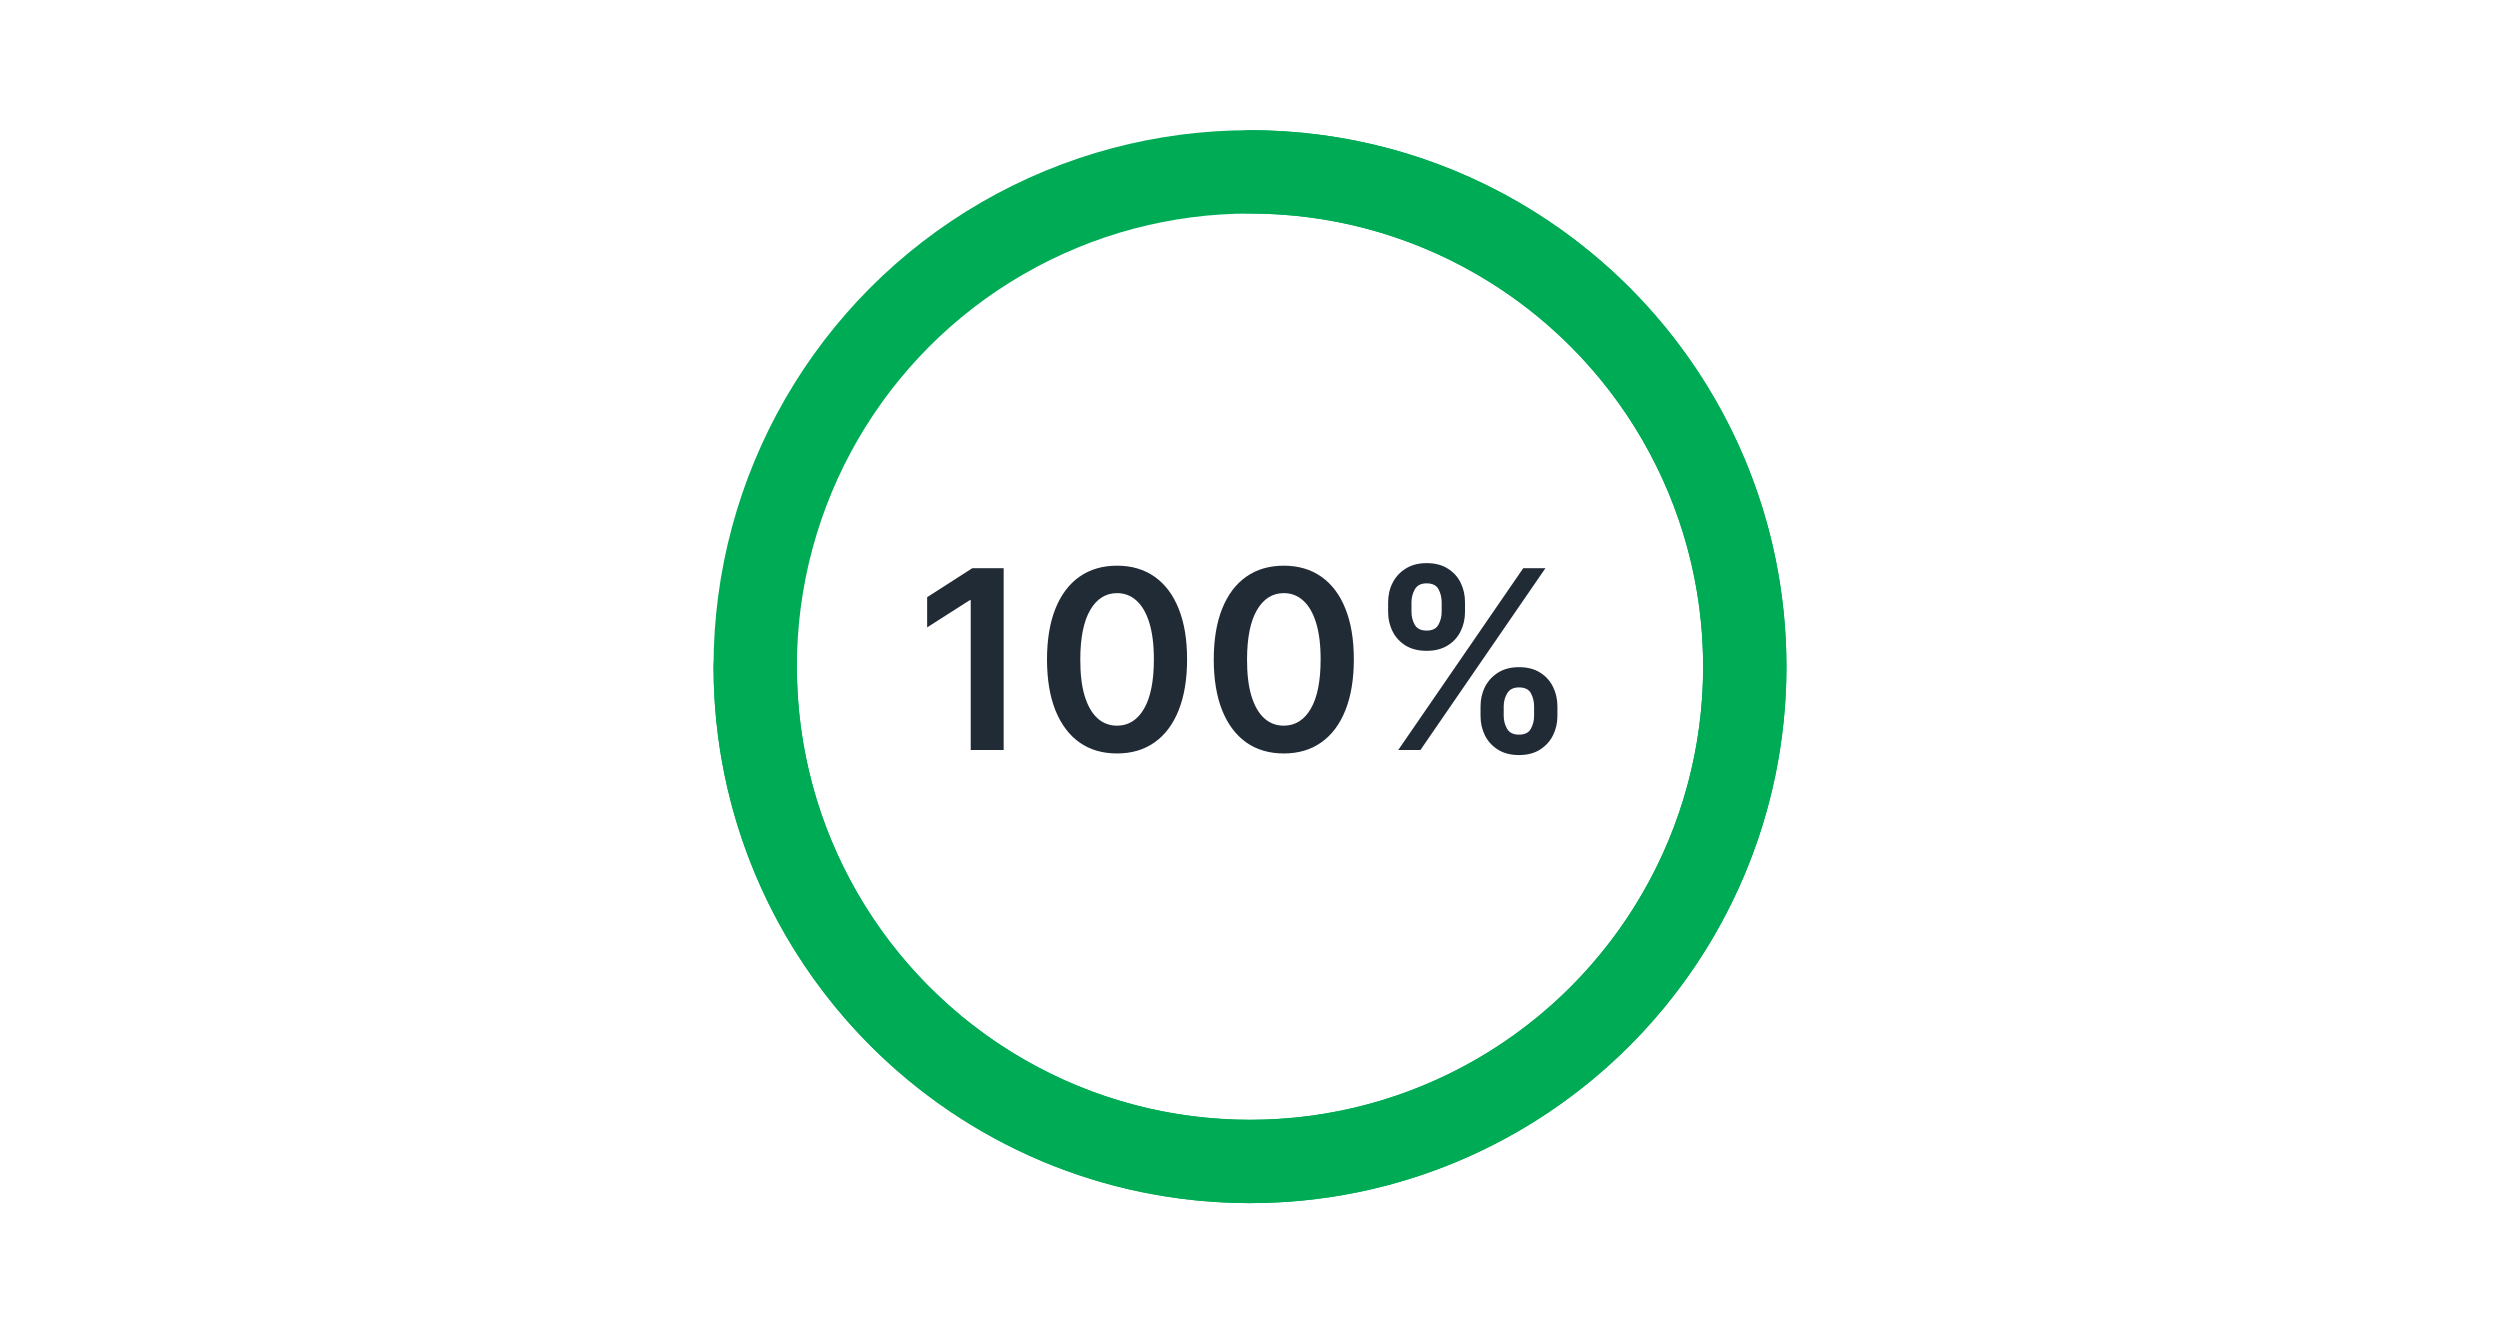 <svg width="120" height="64" viewBox="0 0 120 64" fill="none" xmlns="http://www.w3.org/2000/svg">
<ellipse cx="60" cy="32" rx="23.75" ry="23.75" stroke="#00AB55" stroke-width="4"/>
<path d="M36.25 32C36.25 45.117 46.883 55.75 60 55.75C73.117 55.75 83.75 45.117 83.75 32C83.75 18.883 73.117 8.25 60 8.25" stroke="#00AB55" stroke-width="4" stroke-linecap="round" stroke-linejoin="round"/>
<path d="M48.176 27.273V36H46.595V28.811H46.544L44.503 30.115V28.666L46.672 27.273H48.176ZM53.618 36.166C52.916 36.166 52.314 35.989 51.811 35.633C51.311 35.276 50.926 34.76 50.656 34.087C50.389 33.41 50.256 32.597 50.256 31.645C50.258 30.693 50.393 29.884 50.66 29.216C50.93 28.546 51.315 28.034 51.815 27.682C52.318 27.329 52.919 27.153 53.618 27.153C54.317 27.153 54.917 27.329 55.42 27.682C55.923 28.034 56.308 28.546 56.575 29.216C56.845 29.886 56.98 30.696 56.98 31.645C56.98 32.599 56.845 33.415 56.575 34.091C56.308 34.764 55.923 35.278 55.42 35.633C54.92 35.989 54.319 36.166 53.618 36.166ZM53.618 34.832C54.163 34.832 54.594 34.564 54.909 34.027C55.227 33.487 55.386 32.693 55.386 31.645C55.386 30.952 55.314 30.369 55.169 29.898C55.024 29.426 54.819 29.071 54.555 28.832C54.291 28.591 53.979 28.47 53.618 28.47C53.075 28.47 52.646 28.74 52.331 29.28C52.016 29.817 51.856 30.605 51.854 31.645C51.851 32.341 51.92 32.926 52.062 33.401C52.207 33.875 52.412 34.233 52.676 34.474C52.94 34.713 53.254 34.832 53.618 34.832ZM61.622 36.166C60.92 36.166 60.318 35.989 59.815 35.633C59.315 35.276 58.93 34.76 58.66 34.087C58.393 33.41 58.26 32.597 58.26 31.645C58.262 30.693 58.397 29.884 58.664 29.216C58.934 28.546 59.319 28.034 59.819 27.682C60.322 27.329 60.923 27.153 61.622 27.153C62.321 27.153 62.921 27.329 63.424 27.682C63.927 28.034 64.312 28.546 64.579 29.216C64.849 29.886 64.984 30.696 64.984 31.645C64.984 32.599 64.849 33.415 64.579 34.091C64.312 34.764 63.927 35.278 63.424 35.633C62.924 35.989 62.323 36.166 61.622 36.166ZM61.622 34.832C62.167 34.832 62.598 34.564 62.913 34.027C63.231 33.487 63.39 32.693 63.39 31.645C63.39 30.952 63.318 30.369 63.173 29.898C63.028 29.426 62.823 29.071 62.559 28.832C62.295 28.591 61.983 28.47 61.622 28.47C61.079 28.47 60.65 28.74 60.335 29.28C60.02 29.817 59.86 30.605 59.858 31.645C59.855 32.341 59.924 32.926 60.066 33.401C60.211 33.875 60.416 34.233 60.68 34.474C60.944 34.713 61.258 34.832 61.622 34.832ZM71.066 34.364V33.903C71.066 33.565 71.137 33.254 71.279 32.97C71.424 32.686 71.634 32.457 71.91 32.284C72.185 32.111 72.519 32.024 72.911 32.024C73.315 32.024 73.653 32.111 73.925 32.284C74.198 32.455 74.404 32.682 74.543 32.966C74.685 33.25 74.756 33.562 74.756 33.903V34.364C74.756 34.702 74.685 35.013 74.543 35.297C74.401 35.581 74.192 35.81 73.917 35.983C73.644 36.156 73.309 36.243 72.911 36.243C72.513 36.243 72.177 36.156 71.901 35.983C71.626 35.81 71.417 35.581 71.275 35.297C71.136 35.013 71.066 34.702 71.066 34.364ZM72.178 33.903V34.364C72.178 34.588 72.232 34.794 72.34 34.981C72.448 35.169 72.638 35.263 72.911 35.263C73.187 35.263 73.376 35.17 73.478 34.986C73.583 34.798 73.636 34.591 73.636 34.364V33.903C73.636 33.676 73.586 33.469 73.486 33.281C73.387 33.091 73.195 32.996 72.911 32.996C72.644 32.996 72.455 33.091 72.344 33.281C72.234 33.469 72.178 33.676 72.178 33.903ZM66.63 29.369V28.909C66.63 28.568 66.702 28.256 66.847 27.972C66.992 27.688 67.202 27.46 67.478 27.29C67.754 27.116 68.087 27.03 68.479 27.03C68.88 27.03 69.216 27.116 69.489 27.29C69.765 27.46 69.972 27.688 70.111 27.972C70.251 28.256 70.32 28.568 70.32 28.909V29.369C70.32 29.71 70.249 30.023 70.107 30.307C69.968 30.588 69.761 30.814 69.485 30.984C69.209 31.155 68.874 31.24 68.479 31.24C68.079 31.24 67.741 31.155 67.465 30.984C67.192 30.814 66.985 30.587 66.843 30.303C66.701 30.018 66.63 29.707 66.63 29.369ZM67.751 28.909V29.369C67.751 29.597 67.803 29.804 67.908 29.991C68.016 30.176 68.207 30.268 68.479 30.268C68.752 30.268 68.94 30.176 69.042 29.991C69.147 29.804 69.2 29.597 69.2 29.369V28.909C69.2 28.682 69.15 28.474 69.05 28.287C68.951 28.097 68.761 28.001 68.479 28.001C68.209 28.001 68.02 28.097 67.913 28.287C67.805 28.477 67.751 28.685 67.751 28.909ZM67.116 36L73.116 27.273H74.181L68.181 36H67.116Z" fill="#212B36"/>
</svg>
